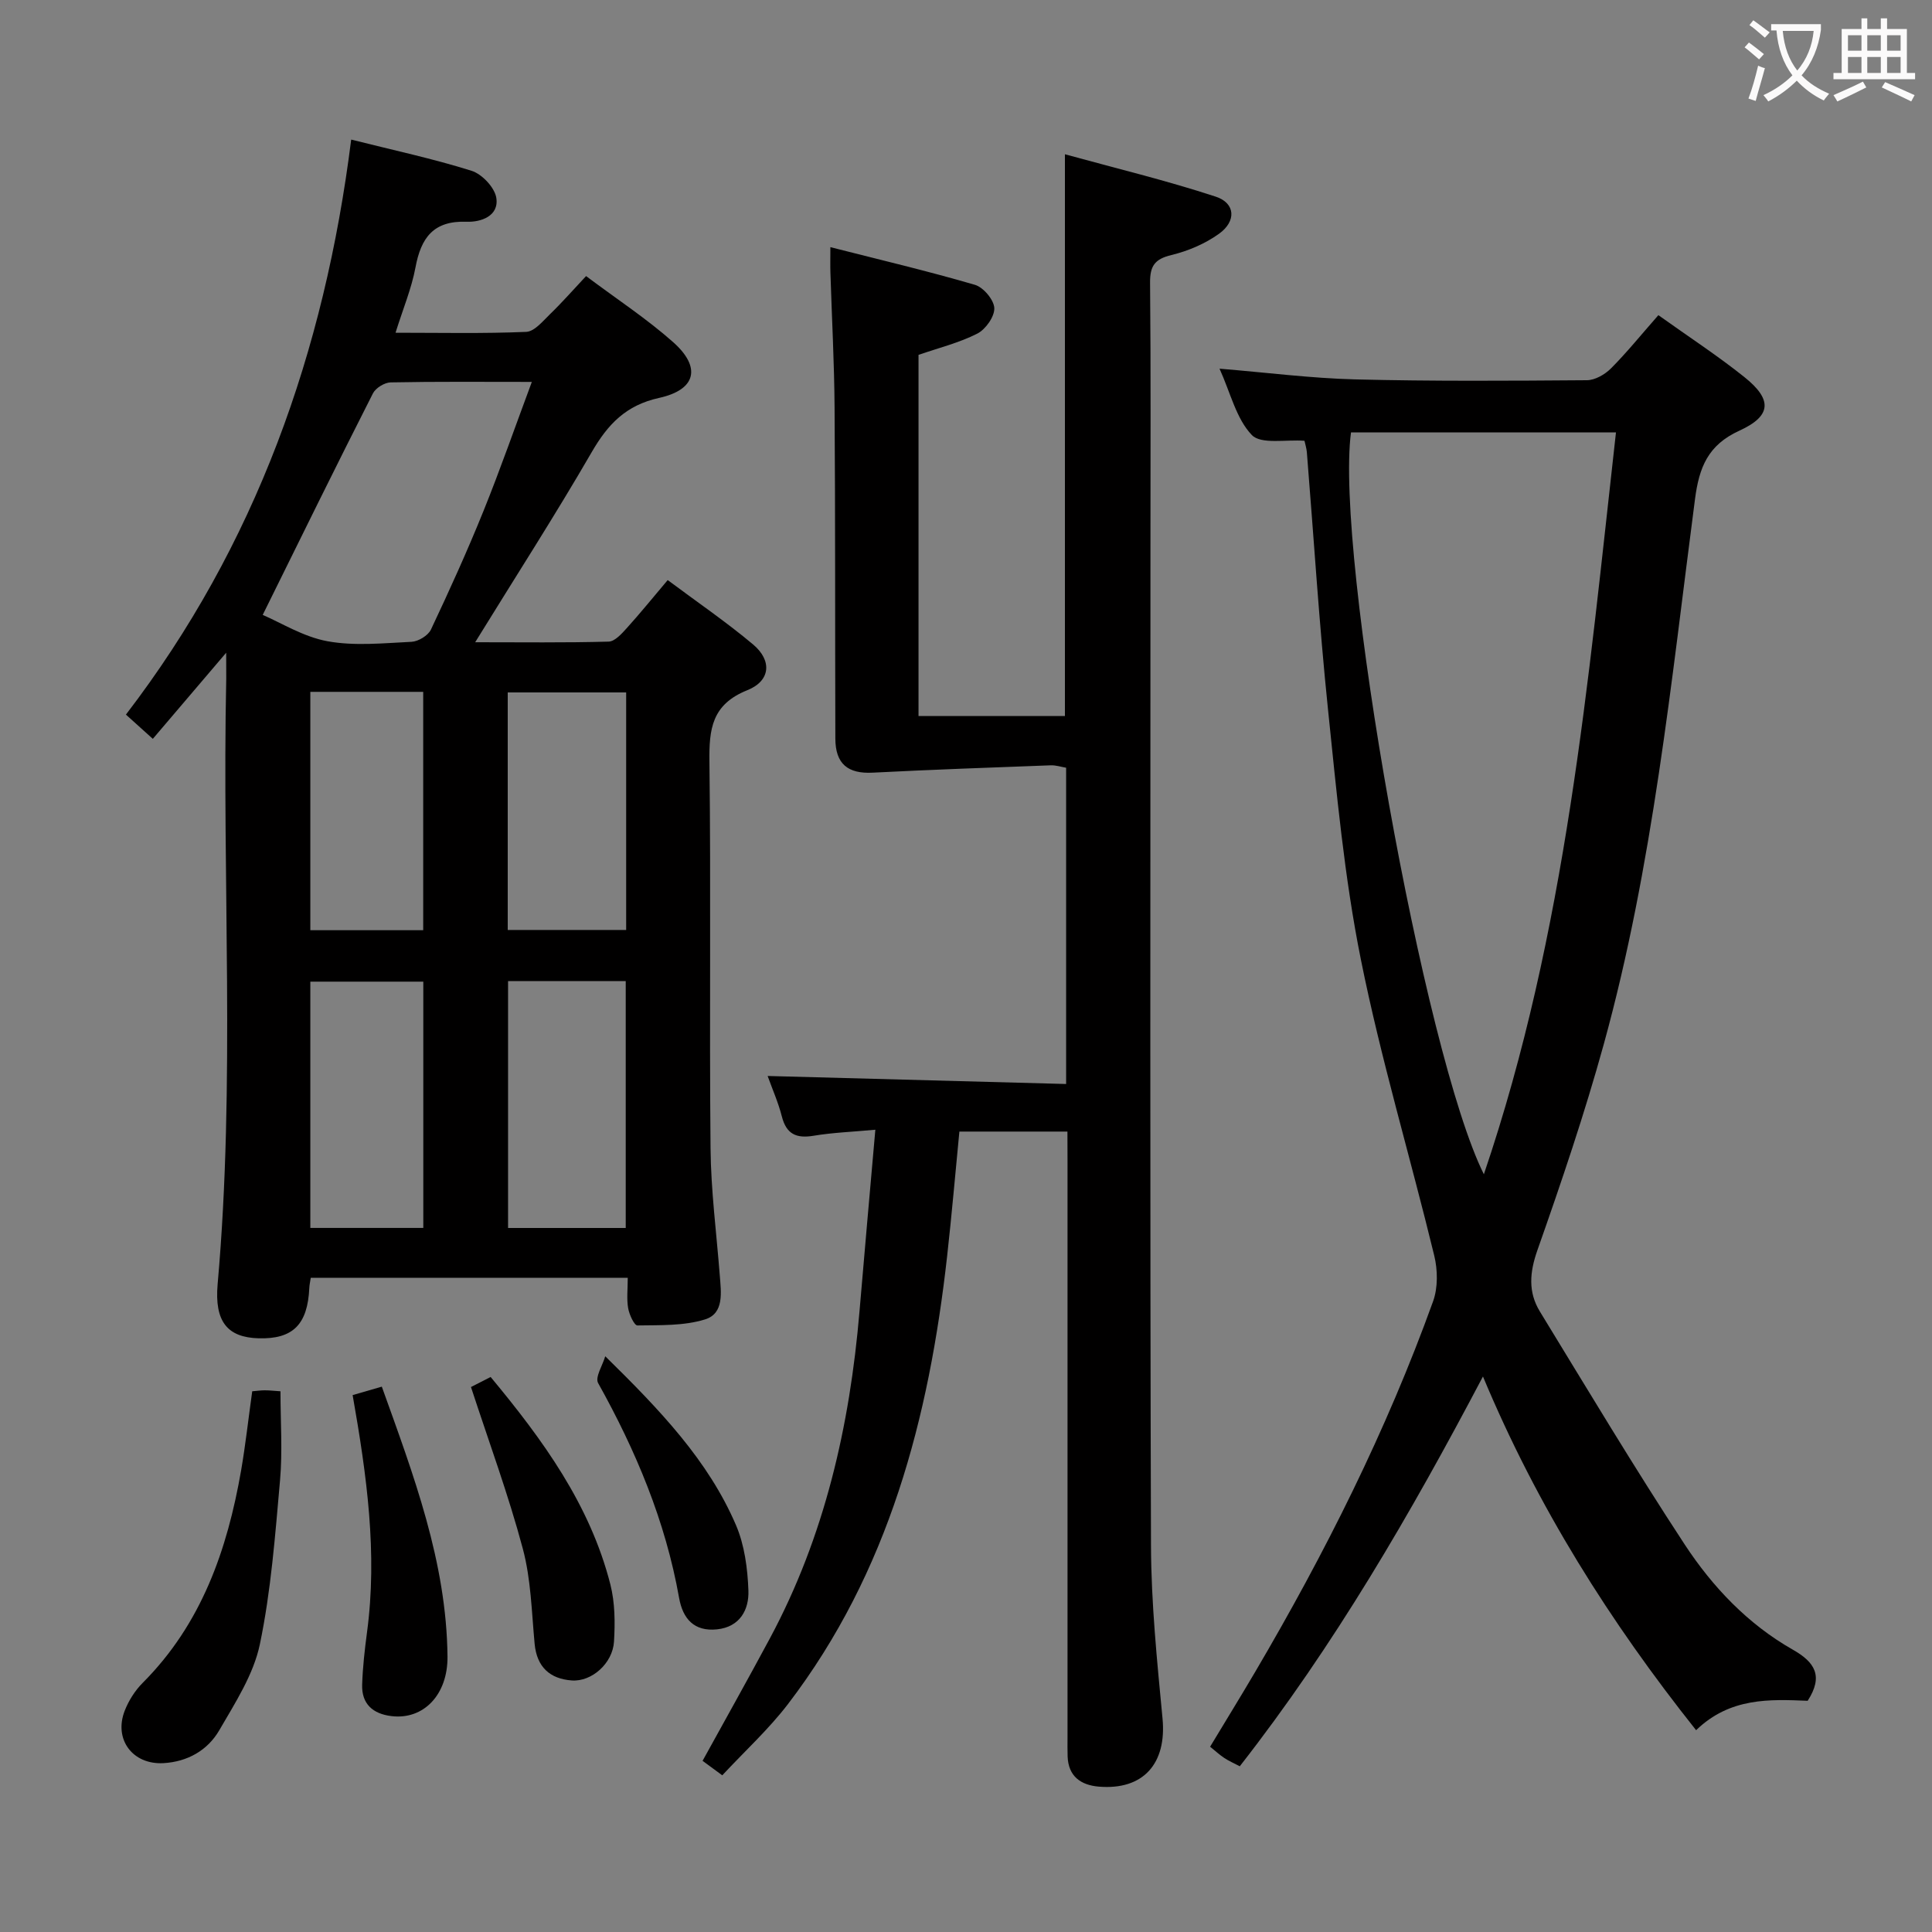 <svg enable-background="new 0 0 400 400" viewBox="0 0 400 400" xmlns="http://www.w3.org/2000/svg"><rect x="0" y="0" width="400" height="400" fill="#808080" stroke="none"/><g fill="#010000"><path d="m46.83 135.14c-5.48 6.42-10.16 11.92-15.19 17.83-1.77-1.6-3.3-2.98-5.57-5.02 26.87-35.04 41.12-75.11 46.64-119.05 8.71 2.19 16.94 3.95 24.92 6.46 2.17.68 4.81 3.48 5.13 5.63.57 3.77-3.23 5.03-6.14 4.92-6.89-.26-9.46 3.33-10.6 9.46-.81 4.34-2.56 8.51-4.13 13.52 9.29 0 18.18.2 27.05-.18 1.73-.07 3.49-2.27 5-3.73 2.49-2.41 4.78-5.03 7.4-7.82 6.43 4.82 12.59 8.85 18.03 13.68 5.86 5.2 4.77 9.85-2.9 11.54-6.87 1.51-10.61 5.44-13.95 11.21-7.56 13.06-15.75 25.77-24.14 39.38 9.57 0 18.61.12 27.64-.13 1.29-.04 2.72-1.66 3.77-2.82 2.77-3.06 5.36-6.27 8.45-9.92 6.09 4.55 12.12 8.66 17.67 13.32 3.96 3.32 3.66 7.54-1.19 9.48-7.36 2.95-7.93 8.04-7.84 14.84.33 26.65-.03 53.31.23 79.97.08 8.78 1.23 17.55 1.91 26.32.27 3.53.95 7.9-3.05 9.14-4.39 1.36-9.3 1.17-14 1.25-.65.01-1.7-2.27-1.92-3.59-.33-1.92-.08-3.95-.08-6.28-22.07 0-43.79 0-65.63 0-.12.81-.27 1.44-.3 2.08-.34 7.61-3.4 10.66-10.53 10.45-6.37-.19-9.14-3.39-8.45-11.23 3.71-41.74.89-83.55 1.78-125.32.01-1.43-.01-2.85-.01-5.39zm7.56-7.83c3.76 1.6 8.39 4.53 13.4 5.45 5.63 1.03 11.6.4 17.41.12 1.41-.07 3.43-1.29 4.02-2.53 3.82-8.09 7.52-16.24 10.87-24.53 3.5-8.66 6.57-17.49 10.02-26.75-10.31 0-19.77-.09-29.23.1-1.27.03-3.1 1.15-3.67 2.28-7.57 14.9-14.93 29.89-22.82 45.86zm50.8 75.81v51.12h24.36c0-17.24 0-34.13 0-51.12-8.2 0-16.01 0-24.36 0zm-.07-10.58h24.52c0-16.63 0-32.87 0-49.18-8.33 0-16.37 0-24.52 0zm-40.87 61.69h23.39c0-17.24 0-34.11 0-50.99-7.96 0-15.55 0-23.39 0zm0-61.64h23.37c0-16.69 0-33.03 0-49.35-7.96 0-15.54 0-23.37 0z"/><path d="m221 234.28c-7.8 0-14.91 0-22.37 0-.85 8.72-1.58 17.28-2.54 25.82-3.75 33.46-12.05 65.36-32.94 92.7-4.01 5.24-8.96 9.76-13.61 14.76-1.58-1.16-2.75-2.02-4.08-3 4.7-8.53 9.4-16.9 13.93-25.34 11.35-21.15 16.55-44 18.56-67.72 1.03-12.23 2.13-24.45 3.28-37.6-4.74.44-8.82.58-12.81 1.25-3.58.59-5.62-.36-6.55-4.01-.73-2.87-1.95-5.61-2.94-8.37 20.62.55 41.07 1.1 61.8 1.66 0-22.29 0-43.72 0-65.48-1.03-.17-2.12-.54-3.2-.5-12.28.46-24.57.89-36.84 1.52-5.14.27-7.73-1.8-7.74-7.07-.07-22.83 0-45.66-.16-68.49-.06-9.31-.57-18.62-.86-27.94-.05-1.45-.01-2.91-.01-5.3 10.42 2.65 20.25 4.97 29.93 7.8 1.75.51 3.94 3.11 4.01 4.82.07 1.76-1.8 4.4-3.52 5.28-3.78 1.92-8.01 2.96-12.17 4.4v74.78h30.31c0-38.49 0-76.74 0-116.31 10.46 2.88 20.98 5.41 31.24 8.78 4.07 1.34 4.29 5.09.65 7.69-2.88 2.06-6.39 3.56-9.84 4.39-3.44.83-4.45 2.25-4.42 5.73.17 18 .08 36 .08 53.99 0 69.16-.11 138.32.11 207.48.04 11.94 1.26 23.91 2.39 35.82.88 9.29-3.97 14.87-13.23 14.08-3.68-.32-6.27-2.12-6.42-6.23-.05-1.33-.02-2.67-.02-4 0-39.66 0-79.33 0-118.99-.02-1.98-.02-3.95-.02-6.4z"/><path d="m343.35 65.25c6.25 4.47 12.26 8.38 17.83 12.84 5.79 4.64 5.63 8.02-1.07 11.08-6.49 2.97-8.32 7.56-9.18 14.18-4.95 37.84-8.7 75.92-18.89 112.86-3.97 14.38-8.77 28.54-13.73 42.61-1.63 4.62-1.95 8.7.51 12.72 9.87 16.15 19.6 32.41 29.98 48.23 5.76 8.78 13.08 16.49 22.37 21.77 4.56 2.59 6.41 5.44 3.09 10.59-7.8-.31-16.07-.73-23.1 6.09-17.81-22.41-32.82-46.15-44.13-73.23-15.03 28.53-30.8 55.7-50.35 80.7-1.21-.64-2.26-1.09-3.19-1.71-.95-.62-1.79-1.41-2.95-2.34 3.19-5.29 6.31-10.36 9.33-15.49 14.43-24.54 27.17-49.9 36.83-76.71 1.03-2.85.97-6.51.24-9.5-4.97-20.46-11.05-40.68-15.19-61.3-3.43-17.05-5.01-34.5-6.81-51.84-1.83-17.69-2.93-35.45-4.37-53.18-.07-.81-.33-1.6-.49-2.36-3.85-.3-9 .8-10.91-1.2-3.23-3.38-4.41-8.73-6.68-13.73 9.75.8 18.9 1.98 28.07 2.22 15.99.4 31.99.29 47.99.17 1.69-.01 3.73-1.19 4.98-2.44 3.28-3.29 6.2-6.92 9.82-11.03zm-63.64 24.27c-3.35 25.15 15.16 128.9 27.51 153.6 17.09-50.3 21.56-102.09 27.35-153.6-18.79 0-36.86 0-54.86 0z"/><path d="m52.22 288.05c.98-.08 1.78-.2 2.58-.2.97 0 1.94.11 3.27.2 0 6.26.44 12.39-.09 18.42-1.01 11.37-1.86 22.84-4.18 33.97-1.31 6.26-5.11 12.11-8.4 17.79-2.42 4.17-6.59 6.53-11.57 6.81-6.37.35-10.32-4.92-8.01-10.85.82-2.1 2.14-4.19 3.73-5.78 12.17-12.19 17.5-27.51 20.37-43.97.9-5.23 1.48-10.51 2.3-16.39z"/><path d="m73.01 288.84c2.09-.61 3.93-1.14 6.04-1.75 6.56 18.29 13.4 36.26 13.6 55.87.08 7.9-4.95 13.16-11.62 12.34-3.86-.47-6.18-2.54-6.05-6.52.12-3.63.53-7.26 1.01-10.86 2.18-16.33-.04-32.38-2.98-49.08z"/><path d="m97.51 287.17c.92-.47 2.47-1.26 4.07-2.08 10.83 13.03 20.58 26.44 24.79 42.95.96 3.78.99 7.92.75 11.85-.28 4.5-4.62 8.33-8.74 8.03-4.51-.33-7.23-2.76-7.69-7.57-.62-6.6-.75-13.38-2.45-19.72-2.98-11.16-7-22.05-10.73-33.46z"/><path d="m125.31 280.8c11.4 11.19 21.34 21.61 27.07 34.97 1.77 4.13 2.4 8.96 2.57 13.51.15 3.98-1.74 7.56-6.5 8.06-4.73.49-7.08-2.18-7.85-6.51-2.82-15.88-8.95-30.48-16.77-44.49-.66-1.21.94-3.67 1.48-5.54z"/></g><path d="m362.1 8.8c1.1.8 2.1 1.6 3.1 2.4l-1 1.1c-1.3-1.1-2.3-2-3-2.5zm1.9 4.8c.5.2.9.4 1.4.5-.6 2.3-1.3 4.5-1.9 6.8l-1.5-.5c.8-2.1 1.4-4.3 2-6.8zm-1-9.4c1.3.9 2.4 1.8 3.4 2.5l-1 1.1c-1.4-1.2-2.4-2.1-3.2-2.6zm3.7 2.2v-1.4h10.3v1.2c-.5 3.6-1.8 6.8-4 9.4 1.5 1.6 3.4 2.8 5.7 3.8-.3.4-.7.8-1.1 1.4-2.3-1.1-4.1-2.5-5.6-4.1-1.6 1.6-3.6 3.1-5.9 4.3-.3-.5-.7-.9-1-1.3 2.4-1.1 4.4-2.5 6-4.1-1.9-2.5-3-5.6-3.3-9.3h-1.1zm8.8 0h-6.4c.3 3.3 1.3 6 3 8.2 2-2.3 3.1-5.1 3.4-8.2z" fill="#fbfafa"/><path d="m385.3 3.8h1.3v2.2h2.8v-2.2h1.3v2.2h4.1v9.1h1.7v1.3h-16.9v-1.3h1.7v-9.1h4.1v-2.2zm.4 13.1.7 1.2c-1.8.9-3.8 1.9-6 2.9-.2-.4-.5-.8-.8-1.3 2.3-1 4.3-1.9 6.1-2.8zm-3.1-6.4h2.8v-3.2h-2.8zm0 4.6h2.8v-3.3h-2.8zm4-4.6h2.8v-3.2h-2.8zm0 4.6h2.8v-3.3h-2.8zm3.7 1.9c2.1.9 4.1 1.8 6.1 2.7l-.7 1.3c-2.2-1.1-4.2-2-6.1-2.9zm3.2-9.7h-2.8v3.2h2.8zm-2.8 7.8h2.8v-3.3h-2.8z" fill="#fbfafa"/></svg>